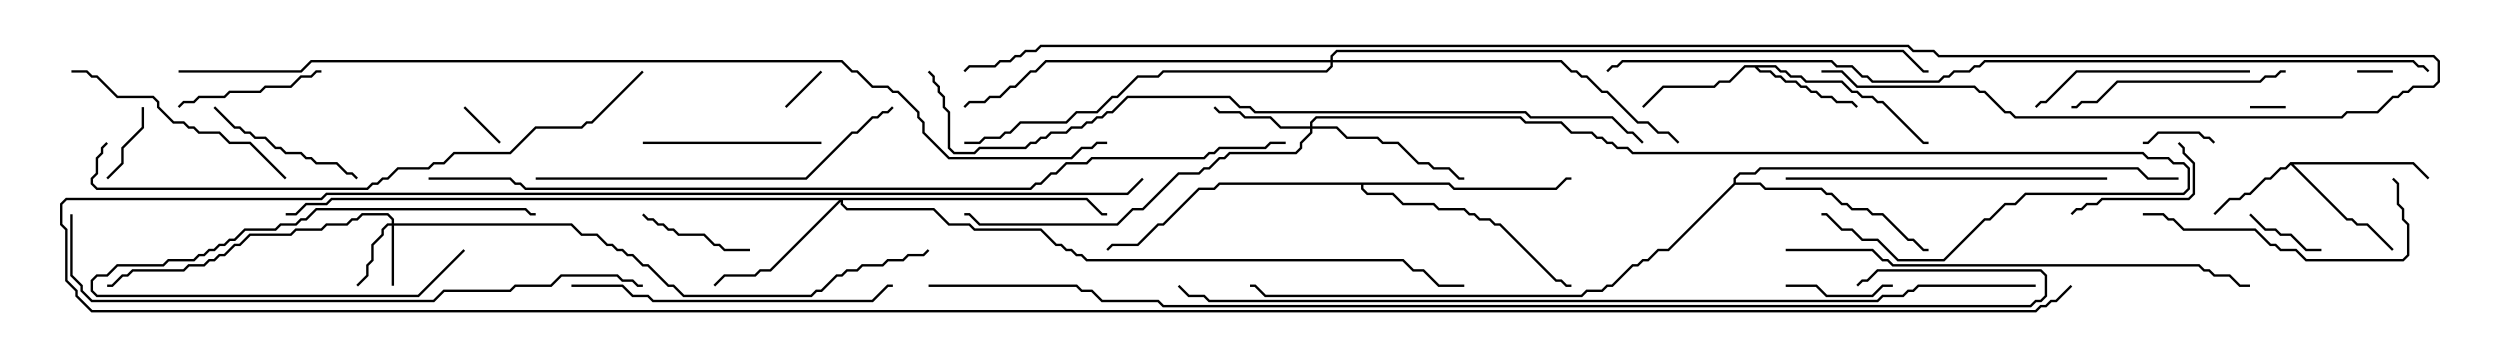 <svg version="1.1" width="105" height="15" xmlns="http://www.w3.org/2000/svg"><path d="M96.194,6.807L101.378,6.807L102.035,7.465L101.965,7.535L101.336,6.907L96.335,6.907L98.592,9.164L98.806,9.164L99.021,9.379L99.449,9.379L100.535,10.465L100.465,10.535L99.408,9.479L98.979,9.479L98.765,9.264L98.551,9.264L96.214,6.928L96.021,7.121L95.806,7.121L95.378,7.55L95.164,7.55L94.521,8.193L94.306,8.193L94.092,8.407L93.664,8.407L93.035,9.035L92.965,8.965L93.622,8.307L94.051,8.307L94.265,8.093L94.479,8.093L95.122,7.45L95.336,7.45L95.765,7.021L95.979,7.021z" stroke="none"/><path d="M74.592,2.736L74.806,2.95L75.021,2.95L75.235,3.164L75.664,3.164L75.878,3.379L77.378,3.379L77.806,3.807L78.021,3.807L78.235,4.021L78.664,4.021L78.878,4.236L79.092,4.236L80.806,5.95L81,5.95L81,6.05L80.765,6.05L79.051,4.336L78.836,4.336L78.622,4.121L78.194,4.121L77.979,3.907L77.765,3.907L77.336,3.479L75.836,3.479L75.622,3.264L75.194,3.264L74.979,3.05L74.765,3.05L74.551,2.836L73.835,2.836L73.949,2.95L74.378,2.95L74.592,3.164L74.806,3.164L75.021,3.379L75.449,3.379L75.664,3.593L75.878,3.593L76.092,3.807L76.306,3.807L76.521,4.021L76.949,4.021L77.164,4.236L77.806,4.236L78.035,4.465L77.965,4.535L77.765,4.336L77.122,4.336L76.908,4.121L76.479,4.121L76.265,3.907L76.051,3.907L75.836,3.693L75.622,3.693L75.408,3.479L74.979,3.479L74.765,3.264L74.551,3.264L74.336,3.05L73.908,3.05L73.694,2.836L73.306,2.836L72.664,3.479L72.235,3.479L72.021,3.693L69.878,3.693L69.035,4.535L68.965,4.465L69.836,3.593L71.979,3.593L72.194,3.379L72.622,3.379L73.265,2.736z" stroke="none"/><path d="M72.807,7.694L72.807,7.479L73.051,7.236L73.694,7.236L73.908,7.021L89.806,7.021L90.235,7.45L91.5,7.45L91.5,7.55L90.194,7.55L89.765,7.121L73.949,7.121L73.735,7.336L73.092,7.336L72.907,7.521L72.907,7.664L73.949,7.664L74.164,7.879L76.521,7.879L76.735,8.093L76.949,8.093L77.378,8.521L77.592,8.521L77.806,8.736L78.449,8.736L78.664,8.95L79.092,8.95L80.164,10.021L80.378,10.021L80.806,10.45L81,10.45L81,10.55L80.765,10.55L80.336,10.121L80.122,10.121L79.051,9.05L78.622,9.05L78.408,8.836L77.765,8.836L77.551,8.621L77.336,8.621L76.908,8.193L76.694,8.193L76.479,7.979L74.122,7.979L73.908,7.764L72.878,7.764L70.092,10.55L69.664,10.55L69.235,10.979L69.021,10.979L68.806,11.193L68.592,11.193L67.735,12.05L67.521,12.05L67.306,12.264L66.664,12.264L66.449,12.479L53.122,12.479L52.694,12.05L52.5,12.05L52.5,11.95L52.735,11.95L53.164,12.379L66.408,12.379L66.622,12.164L67.265,12.164L67.479,11.95L67.694,11.95L68.551,11.093L68.765,11.093L68.979,10.879L69.194,10.879L69.622,10.45L70.051,10.45z" stroke="none"/><path d="M60.878,7.664L61.092,7.879L65.336,7.879L65.765,7.45L66,7.45L66,7.55L65.806,7.55L65.378,7.979L61.051,7.979L60.836,7.764L57.264,7.764L57.264,7.908L57.449,8.093L58.521,8.093L58.949,8.521L60.235,8.521L60.449,8.736L61.521,8.736L61.735,8.95L61.949,8.95L62.164,9.164L62.592,9.164L62.806,9.379L63.021,9.379L65.378,11.736L65.592,11.736L65.806,11.95L66,11.95L66,12.05L65.765,12.05L65.551,11.836L65.336,11.836L62.979,9.479L62.765,9.479L62.551,9.264L62.122,9.264L61.908,9.05L61.694,9.05L61.479,8.836L60.408,8.836L60.194,8.621L58.908,8.621L58.479,8.193L57.408,8.193L57.164,7.949L57.164,7.764L51.235,7.764L51.021,7.979L50.378,7.979L48.878,9.479L48.664,9.479L47.806,10.336L46.735,10.336L46.535,10.535L46.465,10.465L46.694,10.236L47.765,10.236L48.622,9.379L48.836,9.379L50.336,7.879L50.979,7.879L51.194,7.664z" stroke="none"/><path d="M16.45,9.379L16.45,9.235L16.265,9.05L15.235,9.05L15.021,9.264L14.806,9.264L14.592,9.479L13.735,9.479L13.521,9.693L12.449,9.693L12.235,9.907L10.521,9.907L10.092,10.336L9.878,10.336L9.449,10.764L9.235,10.764L9.021,10.979L8.806,10.979L8.592,11.193L7.949,11.193L7.735,11.407L5.592,11.407L5.378,11.621L5.164,11.621L4.735,12.05L4.5,12.05L4.5,11.95L4.694,11.95L5.122,11.521L5.336,11.521L5.551,11.307L7.694,11.307L7.908,11.093L8.551,11.093L8.765,10.879L8.979,10.879L9.194,10.664L9.408,10.664L9.836,10.236L10.051,10.236L10.479,9.807L12.194,9.807L12.408,9.593L13.479,9.593L13.694,9.379L14.551,9.379L14.765,9.164L14.979,9.164L15.194,8.95L16.306,8.95L16.55,9.194L16.55,9.379L24.021,9.379L24.449,9.807L25.092,9.807L25.521,10.236L25.735,10.236L25.949,10.45L26.164,10.45L26.378,10.664L26.592,10.664L27.021,11.093L27.235,11.093L28.092,11.95L28.306,11.95L28.735,12.379L34.051,12.379L34.265,12.164L34.479,12.164L35.122,11.521L35.336,11.521L35.551,11.307L35.979,11.307L36.194,11.093L37.051,11.093L37.265,10.879L37.908,10.879L38.122,10.664L38.765,10.664L38.965,10.465L39.035,10.535L38.806,10.764L38.164,10.764L37.949,10.979L37.306,10.979L37.092,11.193L36.235,11.193L36.021,11.407L35.592,11.407L35.378,11.621L35.164,11.621L34.521,12.264L34.306,12.264L34.092,12.479L28.694,12.479L28.265,12.05L28.051,12.05L27.194,11.193L26.979,11.193L26.551,10.764L26.336,10.764L26.122,10.55L25.908,10.55L25.694,10.336L25.479,10.336L25.051,9.907L24.408,9.907L23.979,9.479L16.55,9.479L16.55,12L16.45,12L16.45,9.479L16.306,9.479L16.121,9.664L16.121,9.878L15.693,10.306L15.693,10.949L15.479,11.164L15.479,11.592L15.035,12.035L14.965,11.965L15.379,11.551L15.379,11.122L15.593,10.908L15.593,10.265L16.021,9.836L16.021,9.622L16.265,9.379z" stroke="none"/><path d="M55.021,5.307L55.021,5.122L55.265,4.879L63.878,4.879L64.092,5.093L65.592,5.093L66.021,5.521L66.878,5.521L67.092,5.736L67.306,5.736L67.521,5.95L67.735,5.95L67.949,6.164L68.378,6.164L68.592,6.379L90.021,6.379L90.235,6.593L91.092,6.593L91.306,6.807L91.735,6.807L91.979,7.051L91.979,7.949L91.735,8.193L85.092,8.193L84.664,8.621L84.235,8.621L83.592,9.264L83.378,9.264L81.664,10.979L79.694,10.979L78.836,10.121L78.194,10.121L77.765,9.693L77.336,9.693L76.694,9.05L76.5,9.05L76.5,8.95L76.735,8.95L77.378,9.593L77.806,9.593L78.235,10.021L78.878,10.021L79.735,10.879L81.622,10.879L83.336,9.164L83.551,9.164L84.194,8.521L84.622,8.521L85.051,8.093L91.694,8.093L91.879,7.908L91.879,7.092L91.694,6.907L91.265,6.907L91.051,6.693L90.194,6.693L89.979,6.479L68.551,6.479L68.336,6.264L67.908,6.264L67.694,6.05L67.479,6.05L67.265,5.836L67.051,5.836L66.836,5.621L65.979,5.621L65.551,5.193L64.051,5.193L63.836,4.979L55.306,4.979L55.121,5.164L55.121,5.307L56.164,5.307L56.592,5.736L57.878,5.736L58.092,5.95L58.735,5.95L59.592,6.807L60.021,6.807L60.235,7.021L60.878,7.021L61.306,7.45L61.5,7.45L61.5,7.55L61.265,7.55L60.836,7.121L60.194,7.121L59.979,6.907L59.551,6.907L58.694,6.05L58.051,6.05L57.836,5.836L56.551,5.836L56.122,5.407L55.121,5.407L55.121,5.592L54.693,6.021L54.693,6.235L54.449,6.479L51.664,6.479L51.449,6.693L51.235,6.693L50.806,7.121L50.592,7.121L50.378,7.336L49.521,7.336L48.021,8.836L47.592,8.836L46.949,9.479L41.122,9.479L40.694,9.05L40.5,9.05L40.5,8.95L40.735,8.95L41.164,9.379L46.908,9.379L47.551,8.736L47.979,8.736L49.479,7.236L50.336,7.236L50.551,7.021L50.765,7.021L51.194,6.593L51.408,6.593L51.622,6.379L54.408,6.379L54.593,6.194L54.593,5.979L55.021,5.551L55.021,5.407L53.765,5.407L53.336,4.979L52.265,4.979L52.051,4.764L51.194,4.764L50.965,4.535L51.035,4.465L51.235,4.664L52.092,4.664L52.306,4.879L53.378,4.879L53.806,5.307z" stroke="none"/><path d="M45.664,8.307L46.306,8.95L46.5,8.95L46.5,9.05L46.265,9.05L45.622,8.407L35.407,8.407L35.407,8.551L35.592,8.736L39.235,8.736L39.878,9.379L40.735,9.379L40.949,9.593L43.735,9.593L44.378,10.236L44.592,10.236L44.806,10.45L45.021,10.45L45.235,10.664L45.449,10.664L45.664,10.879L58.949,10.879L59.378,11.307L59.806,11.307L60.449,11.95L61.5,11.95L61.5,12.05L60.408,12.05L59.765,11.407L59.336,11.407L58.908,10.979L45.622,10.979L45.408,10.764L45.194,10.764L44.979,10.55L44.765,10.55L44.551,10.336L44.336,10.336L43.694,9.693L40.908,9.693L40.694,9.479L39.836,9.479L39.194,8.836L35.551,8.836L35.307,8.592L35.307,8.478L32.378,11.407L31.949,11.407L31.735,11.621L30.449,11.621L30.035,12.035L29.965,11.965L30.408,11.521L31.694,11.521L31.908,11.307L32.336,11.307L35.236,8.407L13.949,8.407L13.735,8.621L12.878,8.621L12.449,9.05L12,9.05L12,8.95L12.408,8.95L12.836,8.521L13.694,8.521L13.908,8.307z" stroke="none"/><path d="M55.879,2.521L55.879,2.336L56.122,2.093L79.949,2.093L80.806,2.95L81,2.95L81,3.05L80.765,3.05L79.908,2.193L56.164,2.193L55.979,2.378L55.979,2.521L65.592,2.521L66.021,2.95L66.235,2.95L66.449,3.164L66.664,3.164L67.306,3.807L67.521,3.807L68.806,5.093L69.235,5.093L69.664,5.521L70.092,5.521L70.535,5.965L70.465,6.035L70.051,5.621L69.622,5.621L69.194,5.193L68.765,5.193L67.479,3.907L67.265,3.907L66.622,3.264L66.408,3.264L66.194,3.05L65.979,3.05L65.551,2.621L55.979,2.621L55.979,2.806L55.735,3.05L48.878,3.05L48.664,3.264L47.806,3.264L46.949,4.121L46.735,4.121L46.092,4.764L45.235,4.764L44.806,5.193L42.878,5.193L42.449,5.621L42.235,5.621L42.021,5.836L41.378,5.836L41.164,6.05L40.5,6.05L40.5,5.95L41.122,5.95L41.336,5.736L41.979,5.736L42.194,5.521L42.408,5.521L42.836,5.093L44.765,5.093L45.194,4.664L46.051,4.664L46.694,4.021L46.908,4.021L47.765,3.164L48.622,3.164L48.836,2.95L55.694,2.95L55.879,2.765L55.879,2.621L43.949,2.621L43.521,3.05L43.306,3.05L42.664,3.693L42.449,3.693L42.021,4.121L41.592,4.121L41.378,4.336L40.735,4.336L40.535,4.535L40.465,4.465L40.694,4.236L41.336,4.236L41.551,4.021L41.979,4.021L42.408,3.593L42.622,3.593L43.265,2.95L43.479,2.95L43.908,2.521z" stroke="none"/><path d="M94.5,4.55L94.5,4.45L96,4.45L96,4.55z" stroke="none"/><path d="M99,3.05L99,2.95L100.5,2.95L100.5,3.05z" stroke="none"/><path d="M19.465,4.535L19.535,4.465L21.035,5.965L20.965,6.035z" stroke="none"/><path d="M34.465,2.965L34.535,3.035L33.035,4.535L32.965,4.465z" stroke="none"/><path d="M93.035,5.965L92.965,6.035L92.765,5.836L92.551,5.836L92.336,5.621L90.664,5.621L90.235,6.05L90,6.05L90,5.95L90.194,5.95L90.622,5.521L92.378,5.521L92.592,5.736L92.806,5.736z" stroke="none"/><path d="M19.465,10.465L19.535,10.535L17.592,12.479L4.051,12.479L3.807,12.235L3.807,11.765L4.051,11.521L4.479,11.521L4.908,11.093L6.836,11.093L7.051,10.879L8.122,10.879L8.336,10.664L8.551,10.664L8.765,10.45L8.979,10.45L9.194,10.236L9.408,10.236L9.622,10.021L9.836,10.021L10.265,9.593L11.551,9.593L11.765,9.379L12.408,9.379L12.622,9.164L12.836,9.164L13.265,8.736L22.092,8.736L22.306,8.95L22.5,8.95L22.5,9.05L22.265,9.05L22.051,8.836L13.306,8.836L12.878,9.264L12.664,9.264L12.449,9.479L11.806,9.479L11.592,9.693L10.306,9.693L9.878,10.121L9.664,10.121L9.449,10.336L9.235,10.336L9.021,10.55L8.806,10.55L8.592,10.764L8.378,10.764L8.164,10.979L7.092,10.979L6.878,11.193L4.949,11.193L4.521,11.621L4.092,11.621L3.907,11.806L3.907,12.194L4.092,12.379L17.551,12.379z" stroke="none"/><path d="M5.95,4.5L6.05,4.5L6.05,5.378L5.193,6.235L5.193,6.878L4.535,7.535L4.465,7.465L5.093,6.836L5.093,6.194L5.95,5.336z" stroke="none"/><path d="M97.5,10.45L97.5,10.55L96.836,10.55L96.194,9.907L95.765,9.907L95.551,9.693L95.122,9.693L94.465,9.035L94.535,8.965L95.164,9.593L95.592,9.593L95.806,9.807L96.235,9.807L96.878,10.45z" stroke="none"/><path d="M79.5,11.95L79.5,12.05L79.092,12.05L78.664,12.479L76.694,12.479L76.265,12.05L75,12.05L75,11.95L76.306,11.95L76.735,12.379L78.622,12.379L79.051,11.95z" stroke="none"/><path d="M26.965,9.035L27.035,8.965L27.235,9.164L27.449,9.164L27.664,9.379L27.878,9.379L28.092,9.593L28.306,9.593L28.521,9.807L29.592,9.807L30.021,10.236L30.235,10.236L30.449,10.45L31.5,10.45L31.5,10.55L30.408,10.55L30.194,10.336L29.979,10.336L29.551,9.907L28.479,9.907L28.265,9.693L28.051,9.693L27.836,9.479L27.622,9.479L27.408,9.264L27.194,9.264z" stroke="none"/><path d="M91.465,6.035L91.535,5.965L91.764,6.194L91.764,6.408L92.193,6.836L92.193,8.164L91.949,8.407L88.306,8.407L88.092,8.621L87.664,8.621L87.449,8.836L87.235,8.836L87.035,9.035L86.965,8.965L87.194,8.736L87.408,8.736L87.622,8.521L88.051,8.521L88.265,8.307L91.908,8.307L92.093,8.122L92.093,6.878L91.664,6.449L91.664,6.235z" stroke="none"/><path d="M13.5,2.95L13.5,3.05L13.306,3.05L13.092,3.264L12.664,3.264L12.235,3.693L11.164,3.693L10.949,3.907L9.664,3.907L9.449,4.121L8.378,4.121L8.164,4.336L7.735,4.336L7.535,4.535L7.465,4.465L7.694,4.236L8.122,4.236L8.336,4.021L9.408,4.021L9.622,3.807L10.908,3.807L11.122,3.593L12.194,3.593L12.622,3.164L13.051,3.164L13.265,2.95z" stroke="none"/><path d="M15.035,7.465L14.965,7.535L14.765,7.336L14.551,7.336L14.122,6.907L13.265,6.907L13.051,6.693L12.836,6.693L12.622,6.479L11.979,6.479L11.765,6.264L11.551,6.264L11.122,5.836L10.694,5.836L10.479,5.621L10.265,5.621L10.051,5.407L9.836,5.407L8.965,4.535L9.035,4.465L9.878,5.307L10.092,5.307L10.306,5.521L10.521,5.521L10.735,5.736L11.164,5.736L11.592,6.164L11.806,6.164L12.021,6.379L12.664,6.379L12.878,6.593L13.092,6.593L13.306,6.807L14.164,6.807L14.592,7.236L14.806,7.236z" stroke="none"/><path d="M27,6.05L27,5.95L34.5,5.95L34.5,6.05z" stroke="none"/><path d="M94.5,2.95L94.5,3.05L87.235,3.05L85.949,4.336L85.735,4.336L85.535,4.535L85.465,4.465L85.694,4.236L85.908,4.236L87.194,2.95z" stroke="none"/><path d="M96,2.95L96,3.05L95.806,3.05L95.592,3.264L95.164,3.264L94.949,3.479L88.949,3.479L88.092,4.336L87.449,4.336L87.235,4.55L87,4.55L87,4.45L87.194,4.45L87.408,4.236L88.051,4.236L88.908,3.379L94.908,3.379L95.122,3.164L95.551,3.164L95.765,2.95z" stroke="none"/><path d="M12.035,7.465L11.965,7.535L10.479,6.05L9.622,6.05L9.194,5.621L8.336,5.621L8.122,5.407L7.908,5.407L7.694,5.193L7.265,5.193L6.593,4.521L6.593,4.306L6.408,4.121L4.908,4.121L4.051,3.264L3.836,3.264L3.622,3.05L3,3.05L3,2.95L3.664,2.95L3.878,3.164L4.092,3.164L4.949,4.021L6.449,4.021L6.693,4.265L6.693,4.479L7.306,5.093L7.735,5.093L7.949,5.307L8.164,5.307L8.378,5.521L9.235,5.521L9.664,5.95L10.521,5.95z" stroke="none"/><path d="M90,9.05L90,8.95L90.878,8.95L91.092,9.164L91.306,9.164L91.735,9.593L94.735,9.593L95.378,10.236L95.592,10.236L95.806,10.45L96.449,10.45L96.878,10.879L100.908,10.879L101.093,10.694L101.093,9.449L100.879,9.235L100.879,8.806L100.664,8.592L100.664,7.735L100.465,7.535L100.535,7.465L100.764,7.694L100.764,8.551L100.979,8.765L100.979,9.194L101.193,9.408L101.193,10.735L100.949,10.979L96.836,10.979L96.408,10.55L95.765,10.55L95.551,10.336L95.336,10.336L94.694,9.693L91.694,9.693L91.265,9.264L91.051,9.264L90.836,9.05z" stroke="none"/><path d="M24,12.05L24,11.95L26.164,11.95L26.592,12.379L27.235,12.379L27.449,12.593L36.622,12.593L37.265,11.95L37.5,11.95L37.5,12.05L37.306,12.05L36.664,12.693L27.408,12.693L27.194,12.479L26.551,12.479L26.122,12.05z" stroke="none"/><path d="M88.5,7.45L88.5,7.55L75,7.55L75,7.45z" stroke="none"/><path d="M22.5,7.55L22.5,7.45L33.836,7.45L35.765,5.521L35.979,5.521L36.622,4.879L36.836,4.879L37.051,4.664L37.265,4.664L37.465,4.465L37.535,4.535L37.306,4.764L37.092,4.764L36.878,4.979L36.664,4.979L36.021,5.621L35.806,5.621L33.878,7.55z" stroke="none"/><path d="M75,10.55L75,10.45L78.664,10.45L79.092,10.879L79.306,10.879L79.521,11.093L92.378,11.093L92.592,11.307L92.806,11.307L93.021,11.521L93.664,11.521L94.092,11.95L94.5,11.95L94.5,12.05L94.051,12.05L93.622,11.621L92.979,11.621L92.765,11.407L92.551,11.407L92.336,11.193L79.479,11.193L79.265,10.979L79.051,10.979L78.622,10.55z" stroke="none"/><path d="M26.965,2.965L27.035,3.035L24.878,5.193L24.664,5.193L24.449,5.407L22.521,5.407L21.449,6.479L19.092,6.479L18.664,6.907L18.235,6.907L18.021,7.121L16.735,7.121L16.306,7.55L16.092,7.55L15.878,7.764L15.664,7.764L15.449,7.979L4.051,7.979L3.807,7.735L3.807,7.479L4.021,7.265L4.021,6.622L4.236,6.408L4.236,6.194L4.465,5.965L4.535,6.035L4.336,6.235L4.336,6.449L4.121,6.664L4.121,7.306L3.907,7.521L3.907,7.694L4.092,7.879L15.408,7.879L15.622,7.664L15.836,7.664L16.051,7.45L16.265,7.45L16.694,7.021L17.979,7.021L18.194,6.807L18.622,6.807L19.051,6.379L21.408,6.379L22.479,5.307L24.408,5.307L24.622,5.093L24.836,5.093z" stroke="none"/><path d="M2.95,9L3.05,9L3.05,11.551L3.479,11.979L3.479,12.194L3.878,12.593L18.194,12.593L18.622,12.164L21.408,12.164L21.622,11.95L23.122,11.95L23.551,11.521L25.949,11.521L26.164,11.736L26.592,11.736L26.806,11.95L27,11.95L27,12.05L26.765,12.05L26.551,11.836L26.122,11.836L25.908,11.621L23.592,11.621L23.164,12.05L21.664,12.05L21.449,12.264L18.664,12.264L18.235,12.693L3.836,12.693L3.379,12.235L3.379,12.021L2.95,11.592z" stroke="none"/><path d="M69.035,5.965L68.965,6.035L68.551,5.621L68.336,5.621L67.694,4.979L64.265,4.979L64.051,4.764L52.694,4.764L52.479,4.55L52.051,4.55L51.622,4.121L47.378,4.121L46.735,4.764L46.521,4.764L46.306,4.979L46.092,4.979L45.878,5.193L45.664,5.193L45.449,5.407L45.021,5.407L44.806,5.621L44.164,5.621L43.949,5.836L43.735,5.836L43.521,6.05L43.306,6.05L43.092,6.264L41.164,6.264L40.949,6.479L40.051,6.479L39.807,6.235L39.807,4.735L39.593,4.521L39.593,4.092L39.379,3.878L39.379,3.664L39.164,3.449L39.164,3.235L38.965,3.035L39.035,2.965L39.264,3.194L39.264,3.408L39.479,3.622L39.479,3.836L39.693,4.051L39.693,4.479L39.907,4.694L39.907,6.194L40.092,6.379L40.908,6.379L41.122,6.164L43.051,6.164L43.265,5.95L43.479,5.95L43.694,5.736L43.908,5.736L44.122,5.521L44.765,5.521L44.979,5.307L45.408,5.307L45.622,5.093L45.836,5.093L46.051,4.879L46.265,4.879L46.479,4.664L46.694,4.664L47.336,4.021L51.664,4.021L52.092,4.45L52.521,4.45L52.735,4.664L64.092,4.664L64.306,4.879L67.735,4.879L68.378,5.521L68.592,5.521z" stroke="none"/><path d="M102.035,2.965L101.965,3.035L101.765,2.836L101.551,2.836L101.336,2.621L83.378,2.621L83.164,2.836L82.949,2.836L82.735,3.05L82.092,3.05L81.878,3.264L81.664,3.264L81.449,3.479L78.622,3.479L78.408,3.264L78.194,3.264L77.765,2.836L77.122,2.836L76.908,2.621L68.164,2.621L67.949,2.836L67.735,2.836L67.535,3.035L67.465,2.965L67.694,2.736L67.908,2.736L68.122,2.521L76.949,2.521L77.164,2.736L77.806,2.736L78.235,3.164L78.449,3.164L78.664,3.379L81.408,3.379L81.622,3.164L81.836,3.164L82.051,2.95L82.694,2.95L82.908,2.736L83.122,2.736L83.336,2.521L101.378,2.521L101.592,2.736L101.806,2.736z" stroke="none"/><path d="M76.5,3.05L76.5,2.95L77.378,2.95L78.021,3.593L82.949,3.593L83.164,3.807L83.378,3.807L84.235,4.664L84.449,4.664L84.664,4.879L98.336,4.879L98.551,4.664L99.836,4.664L100.479,4.021L100.694,4.021L100.908,3.807L101.122,3.807L101.336,3.593L102.194,3.593L102.379,3.408L102.379,2.592L102.194,2.407L81.408,2.407L81.194,2.193L80.336,2.193L80.122,1.979L43.735,1.979L43.521,2.193L43.092,2.193L42.878,2.407L42.664,2.407L42.449,2.621L42.021,2.621L41.806,2.836L40.735,2.836L40.535,3.035L40.465,2.965L40.694,2.736L41.765,2.736L41.979,2.521L42.408,2.521L42.622,2.307L42.836,2.307L43.051,2.093L43.479,2.093L43.694,1.879L80.164,1.879L80.378,2.093L81.235,2.093L81.449,2.307L102.235,2.307L102.479,2.551L102.479,3.449L102.235,3.693L101.378,3.693L101.164,3.907L100.949,3.907L100.735,4.121L100.521,4.121L99.878,4.764L98.592,4.764L98.378,4.979L84.622,4.979L84.408,4.764L84.194,4.764L83.336,3.907L83.122,3.907L82.908,3.693L77.979,3.693L77.336,3.05z" stroke="none"/><path d="M85.5,11.95L85.5,12.05L80.592,12.05L80.378,12.264L80.164,12.264L79.949,12.479L79.092,12.479L78.878,12.693L50.765,12.693L50.551,12.479L49.908,12.479L49.465,12.035L49.535,11.965L49.949,12.379L50.592,12.379L50.806,12.593L78.836,12.593L79.051,12.379L79.908,12.379L80.122,12.164L80.336,12.164L80.551,11.95z" stroke="none"/><path d="M18,7.55L18,7.45L21.449,7.45L21.664,7.664L21.878,7.664L22.092,7.879L43.265,7.879L43.479,7.664L43.694,7.664L44.122,7.236L44.336,7.236L44.765,6.807L45.622,6.807L45.836,6.593L50.551,6.593L50.765,6.379L50.979,6.379L51.194,6.164L53.122,6.164L53.336,5.95L54,5.95L54,6.05L53.378,6.05L53.164,6.264L51.235,6.264L51.021,6.479L50.806,6.479L50.592,6.693L45.878,6.693L45.664,6.907L44.806,6.907L44.378,7.336L44.164,7.336L43.735,7.764L43.521,7.764L43.306,7.979L22.051,7.979L21.836,7.764L21.622,7.764L21.408,7.55z" stroke="none"/><path d="M39,12.05L39,11.95L45.235,11.95L45.449,12.164L45.878,12.164L46.306,12.593L48.664,12.593L48.878,12.807L85.265,12.807L85.479,12.593L85.694,12.593L85.879,12.408L85.879,11.592L85.694,11.407L78.878,11.407L78.449,11.836L78.235,11.836L78.035,12.035L77.965,11.965L78.194,11.736L78.408,11.736L78.836,11.307L85.735,11.307L85.979,11.551L85.979,12.449L85.735,12.693L85.521,12.693L85.306,12.907L48.836,12.907L48.622,12.693L46.265,12.693L45.836,12.264L45.408,12.264L45.194,12.05z" stroke="none"/><path d="M7.5,3.05L7.5,2.95L12.622,2.95L13.051,2.521L35.378,2.521L35.806,2.95L36.021,2.95L36.664,3.593L37.306,3.593L37.521,3.807L37.735,3.807L38.621,4.694L38.621,4.908L38.836,5.122L38.836,5.551L39.878,6.593L44.979,6.593L45.408,6.164L45.836,6.164L46.051,5.95L46.5,5.95L46.5,6.05L46.092,6.05L45.878,6.264L45.449,6.264L45.021,6.693L39.836,6.693L38.736,5.592L38.736,5.164L38.521,4.949L38.521,4.735L37.694,3.907L37.479,3.907L37.265,3.693L36.622,3.693L35.979,3.05L35.765,3.05L35.336,2.621L13.092,2.621L12.664,3.05z" stroke="none"/><path d="M86.965,11.965L87.035,12.035L86.378,12.693L86.164,12.693L85.949,12.907L85.735,12.907L85.521,13.121L3.836,13.121L3.164,12.449L3.164,12.235L2.736,11.806L2.736,9.664L2.521,9.449L2.521,8.551L2.765,8.307L13.479,8.307L13.694,8.093L47.336,8.093L47.965,7.465L48.035,7.535L47.378,8.193L13.735,8.193L13.521,8.407L2.806,8.407L2.621,8.592L2.621,9.408L2.836,9.622L2.836,11.765L3.264,12.194L3.264,12.408L3.878,13.021L85.479,13.021L85.694,12.807L85.908,12.807L86.122,12.593L86.336,12.593z" stroke="none"/></svg>